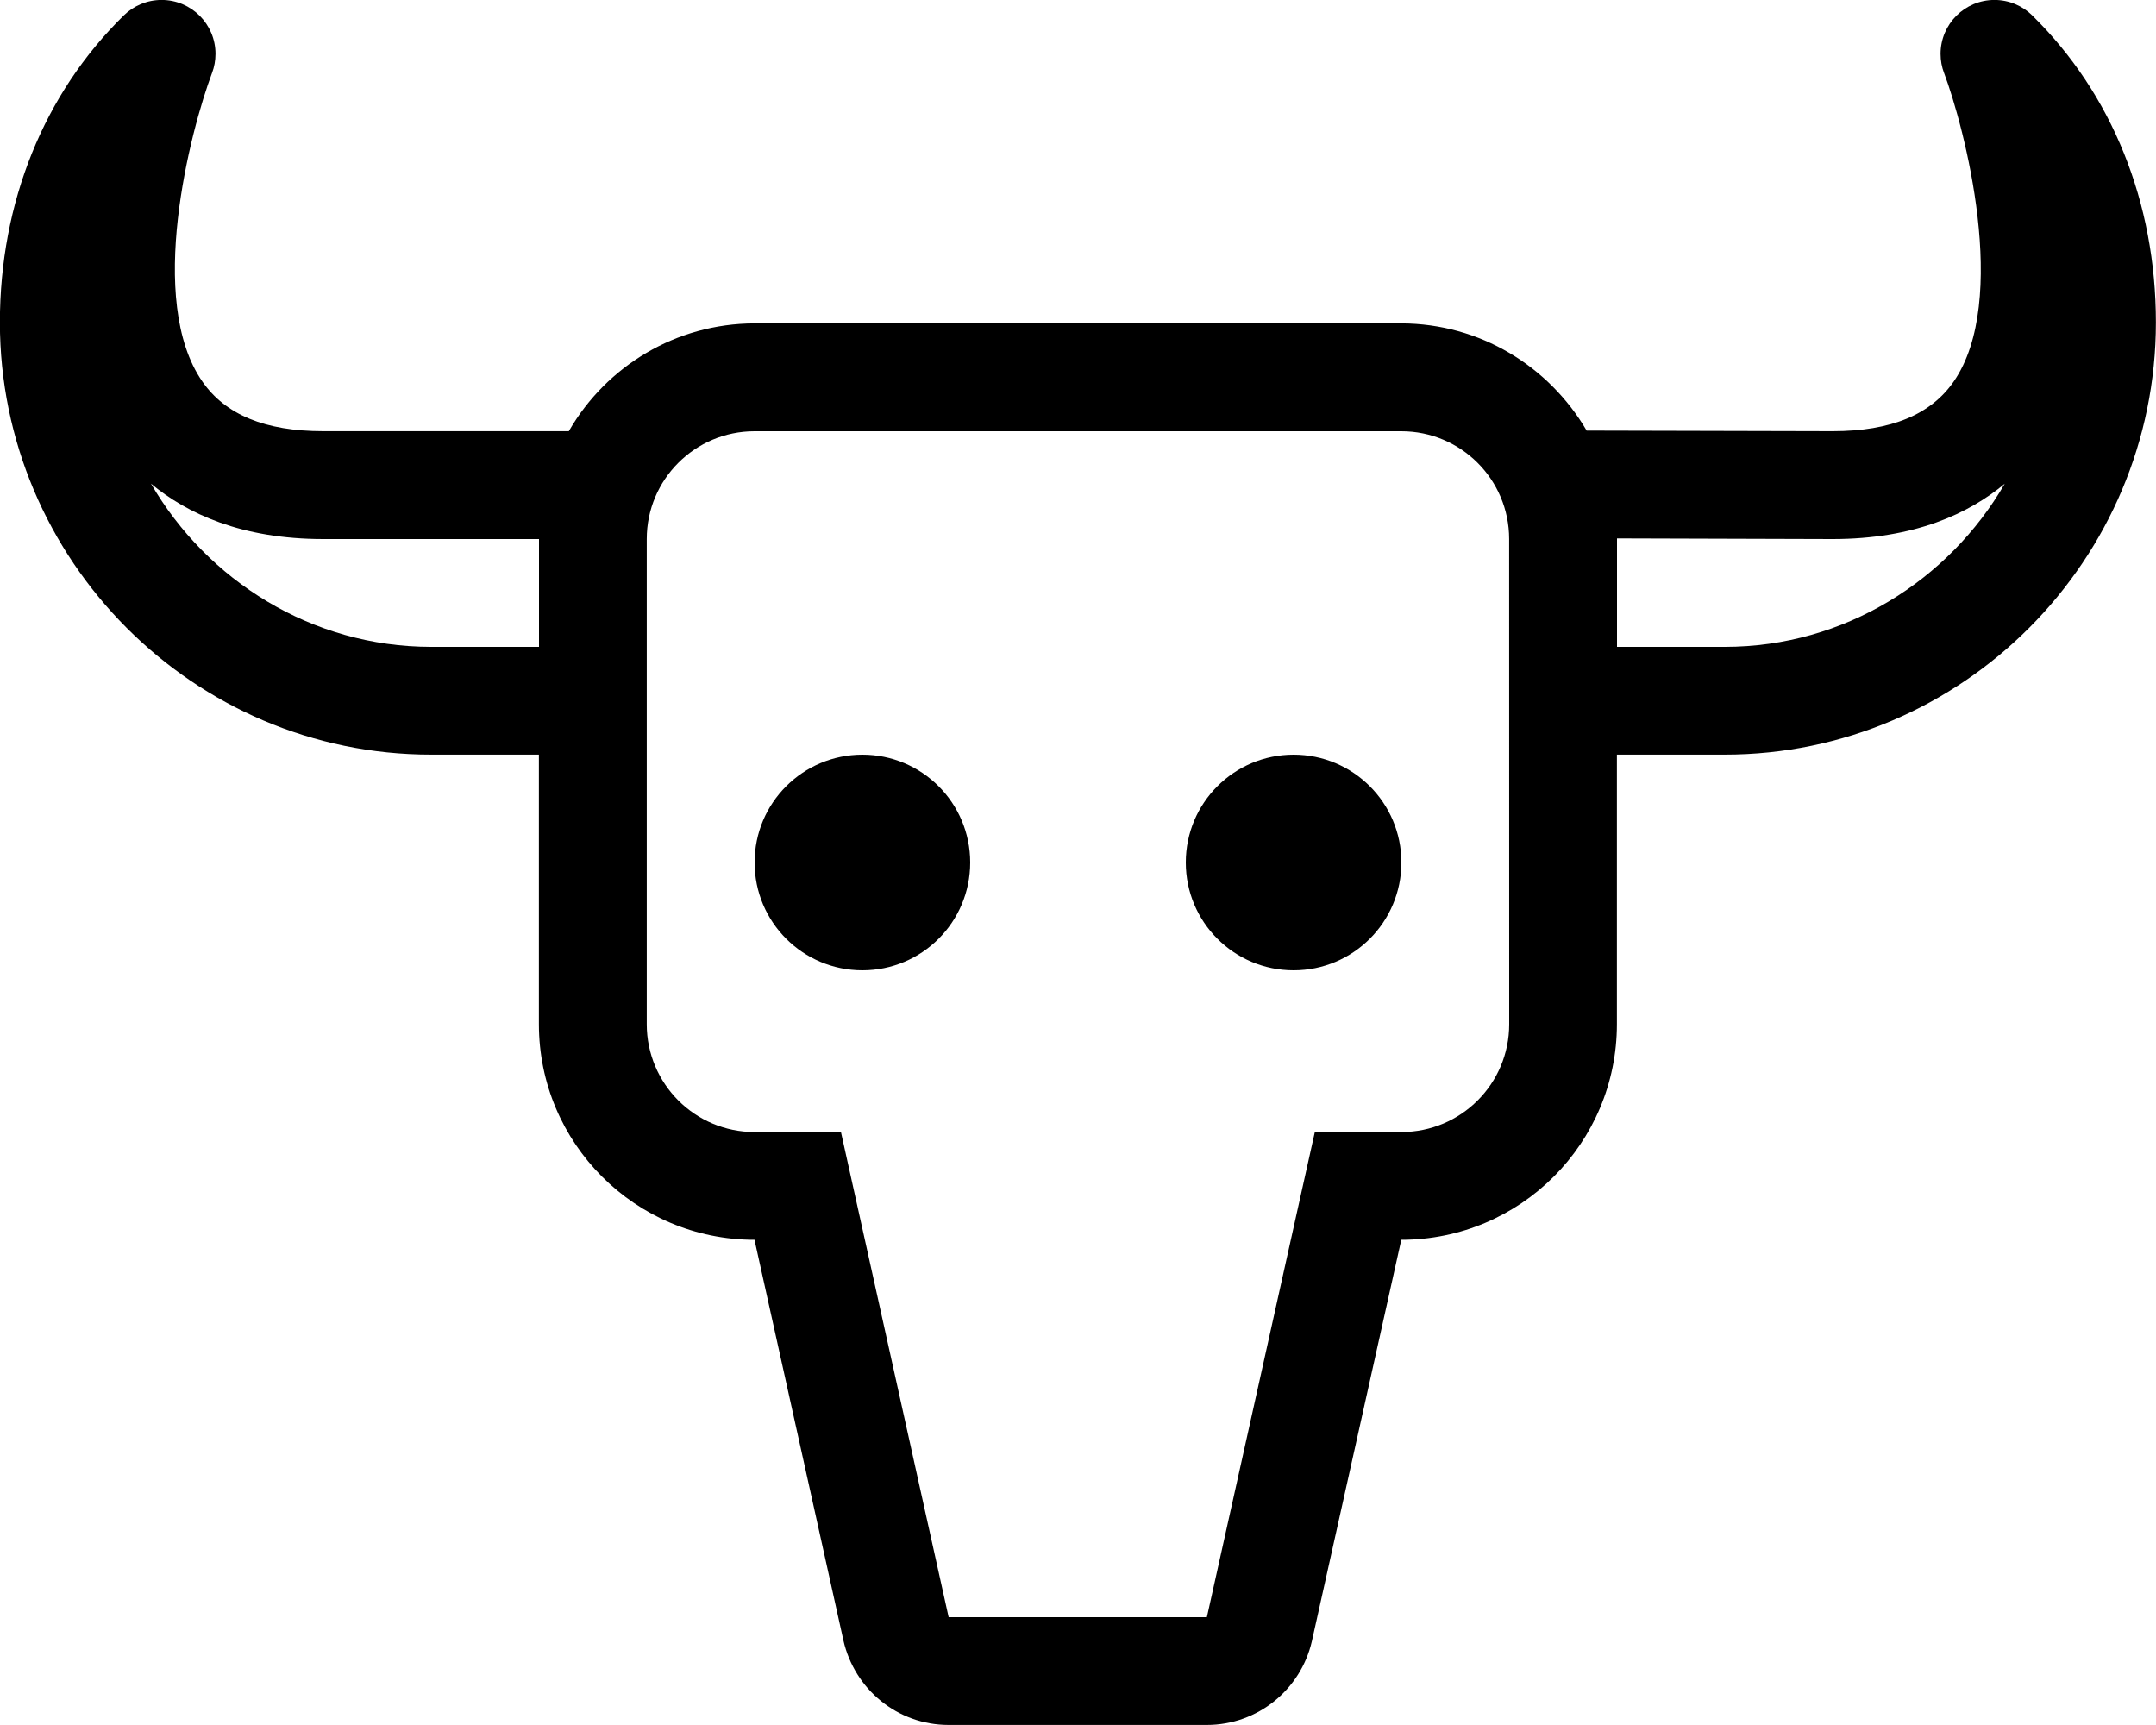 <!-- Generated by IcoMoon.io -->
<svg version="1.1" xmlns="http://www.w3.org/2000/svg" width="40" height="32" viewBox="0 0 40 32">
<title>skull-cow</title>
<path d="M37.704 0.286c-0.18-0.177-0.428-0.287-0.701-0.287-0.552 0-1 0.448-1 1 0 0.126 0.023 0.246 0.065 0.356l-0.002-0.007c0.379 1.008 1.225 4.224 0.18 5.731-0.425 0.611-1.158 0.92-2.246 0.92l-4.563-0.011c-0.7-1.194-1.976-1.985-3.437-1.989h-12.001c-1.466 0.003-2.746 0.799-3.435 1.981l-0.010 0.019h-4.555c-1.084 0-1.817-0.308-2.243-0.919-1.048-1.505-0.227-4.649 0.18-5.733 0.039-0.103 0.062-0.223 0.062-0.348 0-0.552-0.448-1-1-1-0.272 0-0.519 0.109-0.699 0.285l0-0c-1.485 1.452-2.301 3.475-2.301 5.696 0 4.405 3.589 8.019 8 8.019h2v5c0 2.209 1.791 4 4 4v0l1.65 7.433c0.205 0.902 1 1.566 1.95 1.567h4.791c0 0 0 0 0 0 0.95 0 1.744-0.662 1.949-1.549l0.003-0.013 1.657-7.438c2.209 0 4-1.791 4-4v0-5h2c4.412 0 8-3.614 8-8.019 0-2.22-0.813-4.242-2.296-5.695zM10 12h-2c-2.219 0-4.16-1.236-5.199-3.028 0.664 0.552 1.674 1.028 3.199 1.028h4zM28 19c0 1.105-0.895 2-2 2v0h-1.606l-0.349 1.566-1.654 7.434h-4.791l-1.998-9h-1.603c-1.105 0-2-0.895-2-2v0-9c0-1.105 0.895-2 2-2v0h12c1.105 0 2 0.895 2 2v0zM32 12h-2v-2c0-0.004 0-0.008 0-0.012l4 0.012c1.523 0 2.531-0.475 3.194-1.027-1.037 1.791-2.977 3.027-5.194 3.027zM16 14c-1.105 0-2 0.895-2 2s0.895 2 2 2c1.105 0 2-0.895 2-2v0c0-1.105-0.895-2-2-2v0zM24 14c-1.105 0-2 0.895-2 2s0.895 2 2 2c1.105 0 2-0.895 2-2v0c0-1.105-0.895-2-2-2v0z"></path>
</svg>
